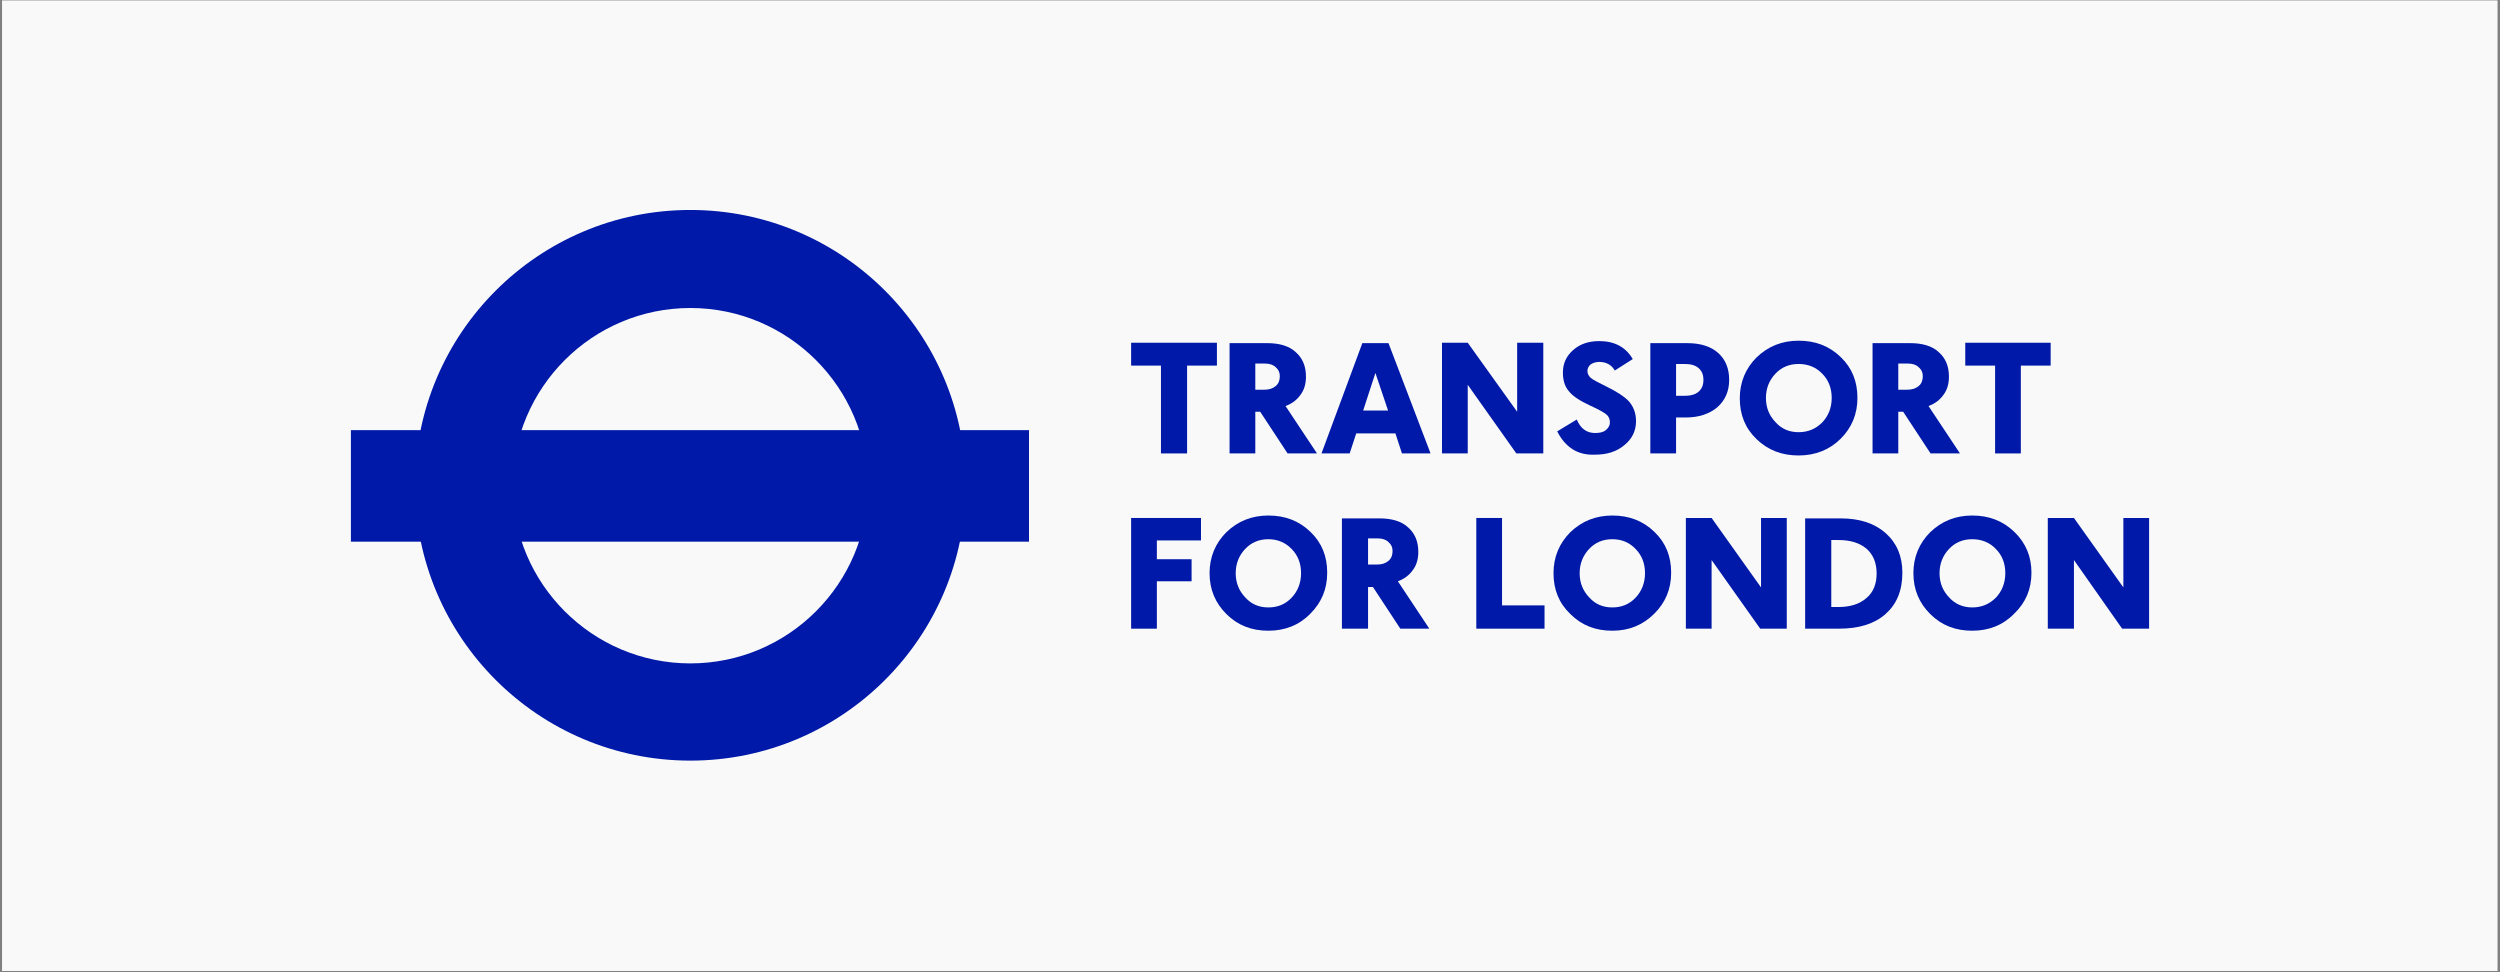 <?xml version="1.0" encoding="UTF-8"?>
<svg width="612px" height="238px" viewBox="0 0 612 238" version="1.1" xmlns="http://www.w3.org/2000/svg" xmlns:xlink="http://www.w3.org/1999/xlink">
    <rect x="0" y="0" width="612" height="238" fill="#808080" stroke="none"/>
    <!-- Generator: Sketch 55.2 (78181) - https://sketchapp.com -->
    <title>Tfl_Logo_Blue-banner</title>
    <desc>Created with Sketch.</desc>
    <g id="Page-1" stroke="none" stroke-width="1" fill="none" fill-rule="evenodd">
        <g id="Tfl_Logo_Blue-banner" fill-rule="nonzero">
            <rect id="Rectangle" fill="#F9F9F9" x="0.5" y="0.1" width="610.9" height="237.6"/>
            <g id="Group" transform="translate(85, 51)" fill="#0019A8">
                <path d="M84,0.4 C46.8,0.4 16.6,30.6 16.6,67.8 C16.6,105 46.8,135.2 84,135.2 C121.2,135.2 151.4,105 151.4,67.8 C151.4,30.6 121.2,0.4 84,0.4 M127.5,67.9 C127.5,91.9 108,111.4 84,111.4 C60,111.4 40.5,91.9 40.5,67.9 C40.5,43.9 60,24.4 84,24.4 C108,24.4 127.5,43.9 127.5,67.9" id="Shape"/>
                <rect id="Rectangle" x="0.9" y="54.3" width="166" height="27.3"/>
                <polygon id="Path" points="205.6 38.5 205.6 60 199.2 60 199.2 38.5 191.9 38.5 191.9 32.9 212.9 32.9 212.9 38.5"/>
                <path d="M222.3,38 L222.3,44.4 L224.5,44.4 C225.7,44.4 226.6,44.1 227.3,43.5 C228,42.9 228.3,42.1 228.3,41.1 C228.3,40.2 228,39.5 227.3,38.9 C226.7,38.3 225.8,38 224.7,38 L222.3,38 L222.3,38 Z M230.2,60 L223.5,49.8 L222.3,49.8 L222.3,60 L216,60 L216,33 L225.2,33 C228.2,33 230.6,33.7 232.2,35.2 C233.9,36.7 234.7,38.7 234.7,41.2 C234.7,42.9 234.3,44.4 233.4,45.6 C232.5,46.9 231.3,47.8 229.7,48.4 L237.4,60 L230.2,60 Z" id="Shape"/>
                <path d="M251.7,40.3 L248.7,49.5 L254.8,49.5 L251.7,40.3 Z M258.2,60 L256.6,55.1 L247,55.1 L245.4,60 L238.5,60 L248.5,33 L254.9,33 L265.2,60 L258.2,60 Z" id="Shape"/>
                <polygon id="Path" points="286.2 60 274.3 43.2 274.3 60 268 60 268 32.9 274.3 32.9 286.4 49.8 286.4 32.9 292.8 32.9 292.8 60"/>
                <path d="M296.2,54.6 L301,51.7 C301.9,53.9 303.4,55 305.5,55 C306.6,55 307.5,54.8 308.1,54.3 C308.7,53.8 309.1,53.2 309.1,52.4 C309.1,51.7 308.9,51.1 308.4,50.6 C307.9,50.1 306.5,49.3 304.3,48.3 C301.7,47.1 299.9,45.9 299,44.7 C298,43.5 297.6,42 297.6,40.2 C297.6,38 298.4,36.2 300.1,34.7 C301.8,33.2 303.9,32.5 306.5,32.5 C310.3,32.5 313,34 314.7,36.9 L310.3,39.7 C309.5,38.3 308.2,37.6 306.5,37.6 C305.7,37.6 305,37.8 304.4,38.2 C303.9,38.6 303.6,39.2 303.6,39.8 C303.6,40.5 303.9,41 304.4,41.5 C305,42 306.2,42.6 308,43.5 C310.7,44.8 312.7,46.1 313.8,47.3 C314.9,48.6 315.5,50.2 315.5,52.1 C315.5,54.5 314.5,56.5 312.6,58 C310.7,59.6 308.3,60.3 305.5,60.3 C301.2,60.5 298.2,58.5 296.2,54.6" id="Path"/>
                <path d="M325.3,38.1 L325.3,45.9 L327.3,45.9 C328.8,45.9 330,45.6 330.8,44.9 C331.6,44.2 332,43.3 332,42 C332,40.7 331.6,39.8 330.8,39.1 C330,38.4 328.9,38.1 327.3,38.1 L325.3,38.1 L325.3,38.1 Z M325.3,51.1 L325.3,60 L319,60 L319,33 L328,33 C331.3,33 333.8,33.8 335.6,35.4 C337.4,37 338.3,39.2 338.3,42 C338.3,44.8 337.3,47 335.4,48.7 C333.5,50.3 330.9,51.2 327.7,51.2 L325.3,51.2 L325.3,51.1 Z" id="Shape"/>
                <path d="M355.3,54.8 C357.6,54.8 359.5,54 361.1,52.4 C362.6,50.8 363.4,48.8 363.4,46.4 C363.4,44 362.6,42 361.1,40.5 C359.6,38.9 357.6,38.1 355.3,38.1 C353,38.1 351.1,38.9 349.6,40.5 C348.1,42.1 347.3,44.1 347.3,46.4 C347.3,48.8 348.1,50.7 349.6,52.3 C351.1,54 353,54.8 355.3,54.8 M355.3,60.5 C351.2,60.5 347.8,59.2 345,56.5 C342.2,53.8 340.9,50.5 340.9,46.5 C340.9,42.6 342.3,39.2 345,36.5 C347.8,33.8 351.2,32.4 355.3,32.4 C359.4,32.4 362.8,33.7 365.6,36.4 C368.4,39.1 369.7,42.4 369.7,46.4 C369.7,50.4 368.3,53.7 365.6,56.4 C362.9,59.1 359.4,60.5 355.3,60.5" id="Shape"/>
                <path d="M379.7,38 L379.7,44.4 L381.9,44.4 C383.1,44.4 384,44.1 384.7,43.5 C385.4,42.9 385.7,42.1 385.7,41.1 C385.7,40.2 385.4,39.5 384.7,38.9 C384.1,38.3 383.2,38 382.1,38 L379.7,38 L379.7,38 Z M387.6,60 L380.9,49.8 L379.7,49.8 L379.7,60 L373.4,60 L373.4,33 L382.6,33 C385.6,33 388,33.7 389.6,35.2 C391.3,36.7 392.1,38.7 392.1,41.2 C392.1,42.9 391.7,44.4 390.8,45.6 C389.9,46.9 388.7,47.8 387.1,48.4 L394.8,60 L387.6,60 Z" id="Shape"/>
                <polygon id="Path" points="409.7 38.5 409.7 60 403.4 60 403.4 38.5 396.1 38.5 396.1 32.9 417 32.9 417 38.5"/>
                <polygon id="Path" points="198.2 81.3 198.2 85.9 206.7 85.9 206.7 91.3 198.2 91.3 198.2 102.9 191.9 102.9 191.9 75.8 209 75.8 209 81.3"/>
                <path d="M225.5,97.7 C227.8,97.7 229.7,96.9 231.2,95.3 C232.7,93.7 233.5,91.7 233.5,89.3 C233.5,86.9 232.7,84.9 231.2,83.4 C229.7,81.8 227.7,81 225.5,81 C223.2,81 221.3,81.8 219.8,83.4 C218.3,85 217.5,87 217.5,89.3 C217.5,91.7 218.3,93.6 219.8,95.2 C221.3,96.9 223.2,97.7 225.5,97.7 M225.5,103.4 C221.4,103.4 218,102.1 215.2,99.3 C212.5,96.6 211.1,93.3 211.1,89.3 C211.1,85.4 212.5,82 215.2,79.3 C218,76.6 221.4,75.2 225.5,75.2 C229.6,75.2 233,76.5 235.8,79.2 C238.6,81.9 239.9,85.2 239.9,89.2 C239.9,93.2 238.5,96.5 235.8,99.2 C233.1,102 229.6,103.4 225.5,103.4" id="Shape"/>
                <path d="M249.9,80.9 L249.9,87.2 L252.1,87.2 C253.3,87.2 254.2,86.9 254.9,86.3 C255.6,85.7 255.9,84.9 255.9,83.9 C255.9,83 255.6,82.3 254.9,81.7 C254.3,81.1 253.4,80.8 252.3,80.8 L249.9,80.8 L249.9,80.9 Z M257.8,102.9 L251.1,92.7 L249.9,92.7 L249.9,102.9 L243.5,102.9 L243.5,75.9 L252.7,75.9 C255.7,75.9 258.1,76.6 259.7,78.1 C261.4,79.6 262.2,81.6 262.2,84.1 C262.2,85.8 261.8,87.3 260.9,88.5 C260,89.8 258.8,90.7 257.2,91.3 L264.9,102.9 L257.8,102.9 Z" id="Shape"/>
                <polygon id="Path" points="276.4 102.9 276.4 75.8 282.7 75.8 282.7 97.2 293.1 97.2 293.1 102.9"/>
                <path d="M309.7,97.7 C312,97.7 313.9,96.9 315.4,95.3 C316.9,93.7 317.7,91.7 317.7,89.3 C317.7,86.9 316.9,84.9 315.4,83.4 C313.9,81.8 312,81 309.7,81 C307.4,81 305.5,81.8 304,83.4 C302.5,85 301.7,87 301.7,89.3 C301.7,91.7 302.5,93.6 304,95.2 C305.5,96.9 307.4,97.7 309.7,97.7 M309.7,103.4 C305.6,103.4 302.2,102.1 299.4,99.3 C296.6,96.6 295.3,93.3 295.3,89.3 C295.3,85.4 296.7,82 299.4,79.3 C302.2,76.6 305.6,75.2 309.7,75.2 C313.8,75.2 317.2,76.5 320,79.2 C322.8,81.9 324.1,85.2 324.1,89.2 C324.1,93.2 322.7,96.5 320,99.2 C317.2,102 313.8,103.4 309.7,103.4" id="Shape"/>
                <polygon id="Path" points="345.9 102.9 334 86.1 334 102.9 327.7 102.9 327.7 75.8 334 75.8 346.1 92.8 346.1 75.8 352.4 75.8 352.4 102.9"/>
                <path d="M363.3,81.1 L363.3,97.6 L365,97.6 C367.9,97.6 370.2,96.9 371.9,95.4 C373.6,94 374.4,91.9 374.4,89.4 C374.4,86.7 373.5,84.7 371.9,83.3 C370.2,81.9 368,81.2 365,81.2 L363.3,81.2 L363.3,81.1 Z M356.9,102.9 L356.9,75.9 L365.6,75.9 C370.2,75.9 373.9,77.1 376.6,79.5 C379.3,81.9 380.7,85.1 380.7,89.2 C380.7,93.6 379.3,96.9 376.6,99.3 C373.9,101.7 370.1,102.9 365.2,102.9 L356.9,102.9 L356.9,102.9 Z" id="Shape"/>
                <path d="M397.8,97.7 C400.1,97.7 402,96.9 403.6,95.3 C405.1,93.7 405.9,91.7 405.9,89.3 C405.9,86.9 405.1,84.9 403.6,83.4 C402.1,81.8 400.1,81 397.8,81 C395.5,81 393.6,81.8 392.1,83.4 C390.6,85 389.8,87 389.8,89.3 C389.8,91.7 390.6,93.6 392.1,95.2 C393.6,96.9 395.6,97.7 397.8,97.7 M397.8,103.4 C393.7,103.4 390.3,102.1 387.5,99.3 C384.8,96.6 383.4,93.3 383.4,89.3 C383.4,85.4 384.8,82 387.5,79.3 C390.3,76.6 393.7,75.2 397.8,75.2 C401.9,75.2 405.3,76.5 408.1,79.2 C410.9,81.9 412.3,85.2 412.3,89.2 C412.3,93.2 410.9,96.5 408.1,99.2 C405.4,102 401.9,103.4 397.8,103.4" id="Shape"/>
                <polygon id="Path" points="434.5 102.9 422.7 86.1 422.7 102.9 416.3 102.9 416.3 75.8 422.7 75.8 434.8 92.8 434.8 75.8 441.1 75.8 441.1 102.9"/>
            </g>
        </g>
    </g>
</svg>